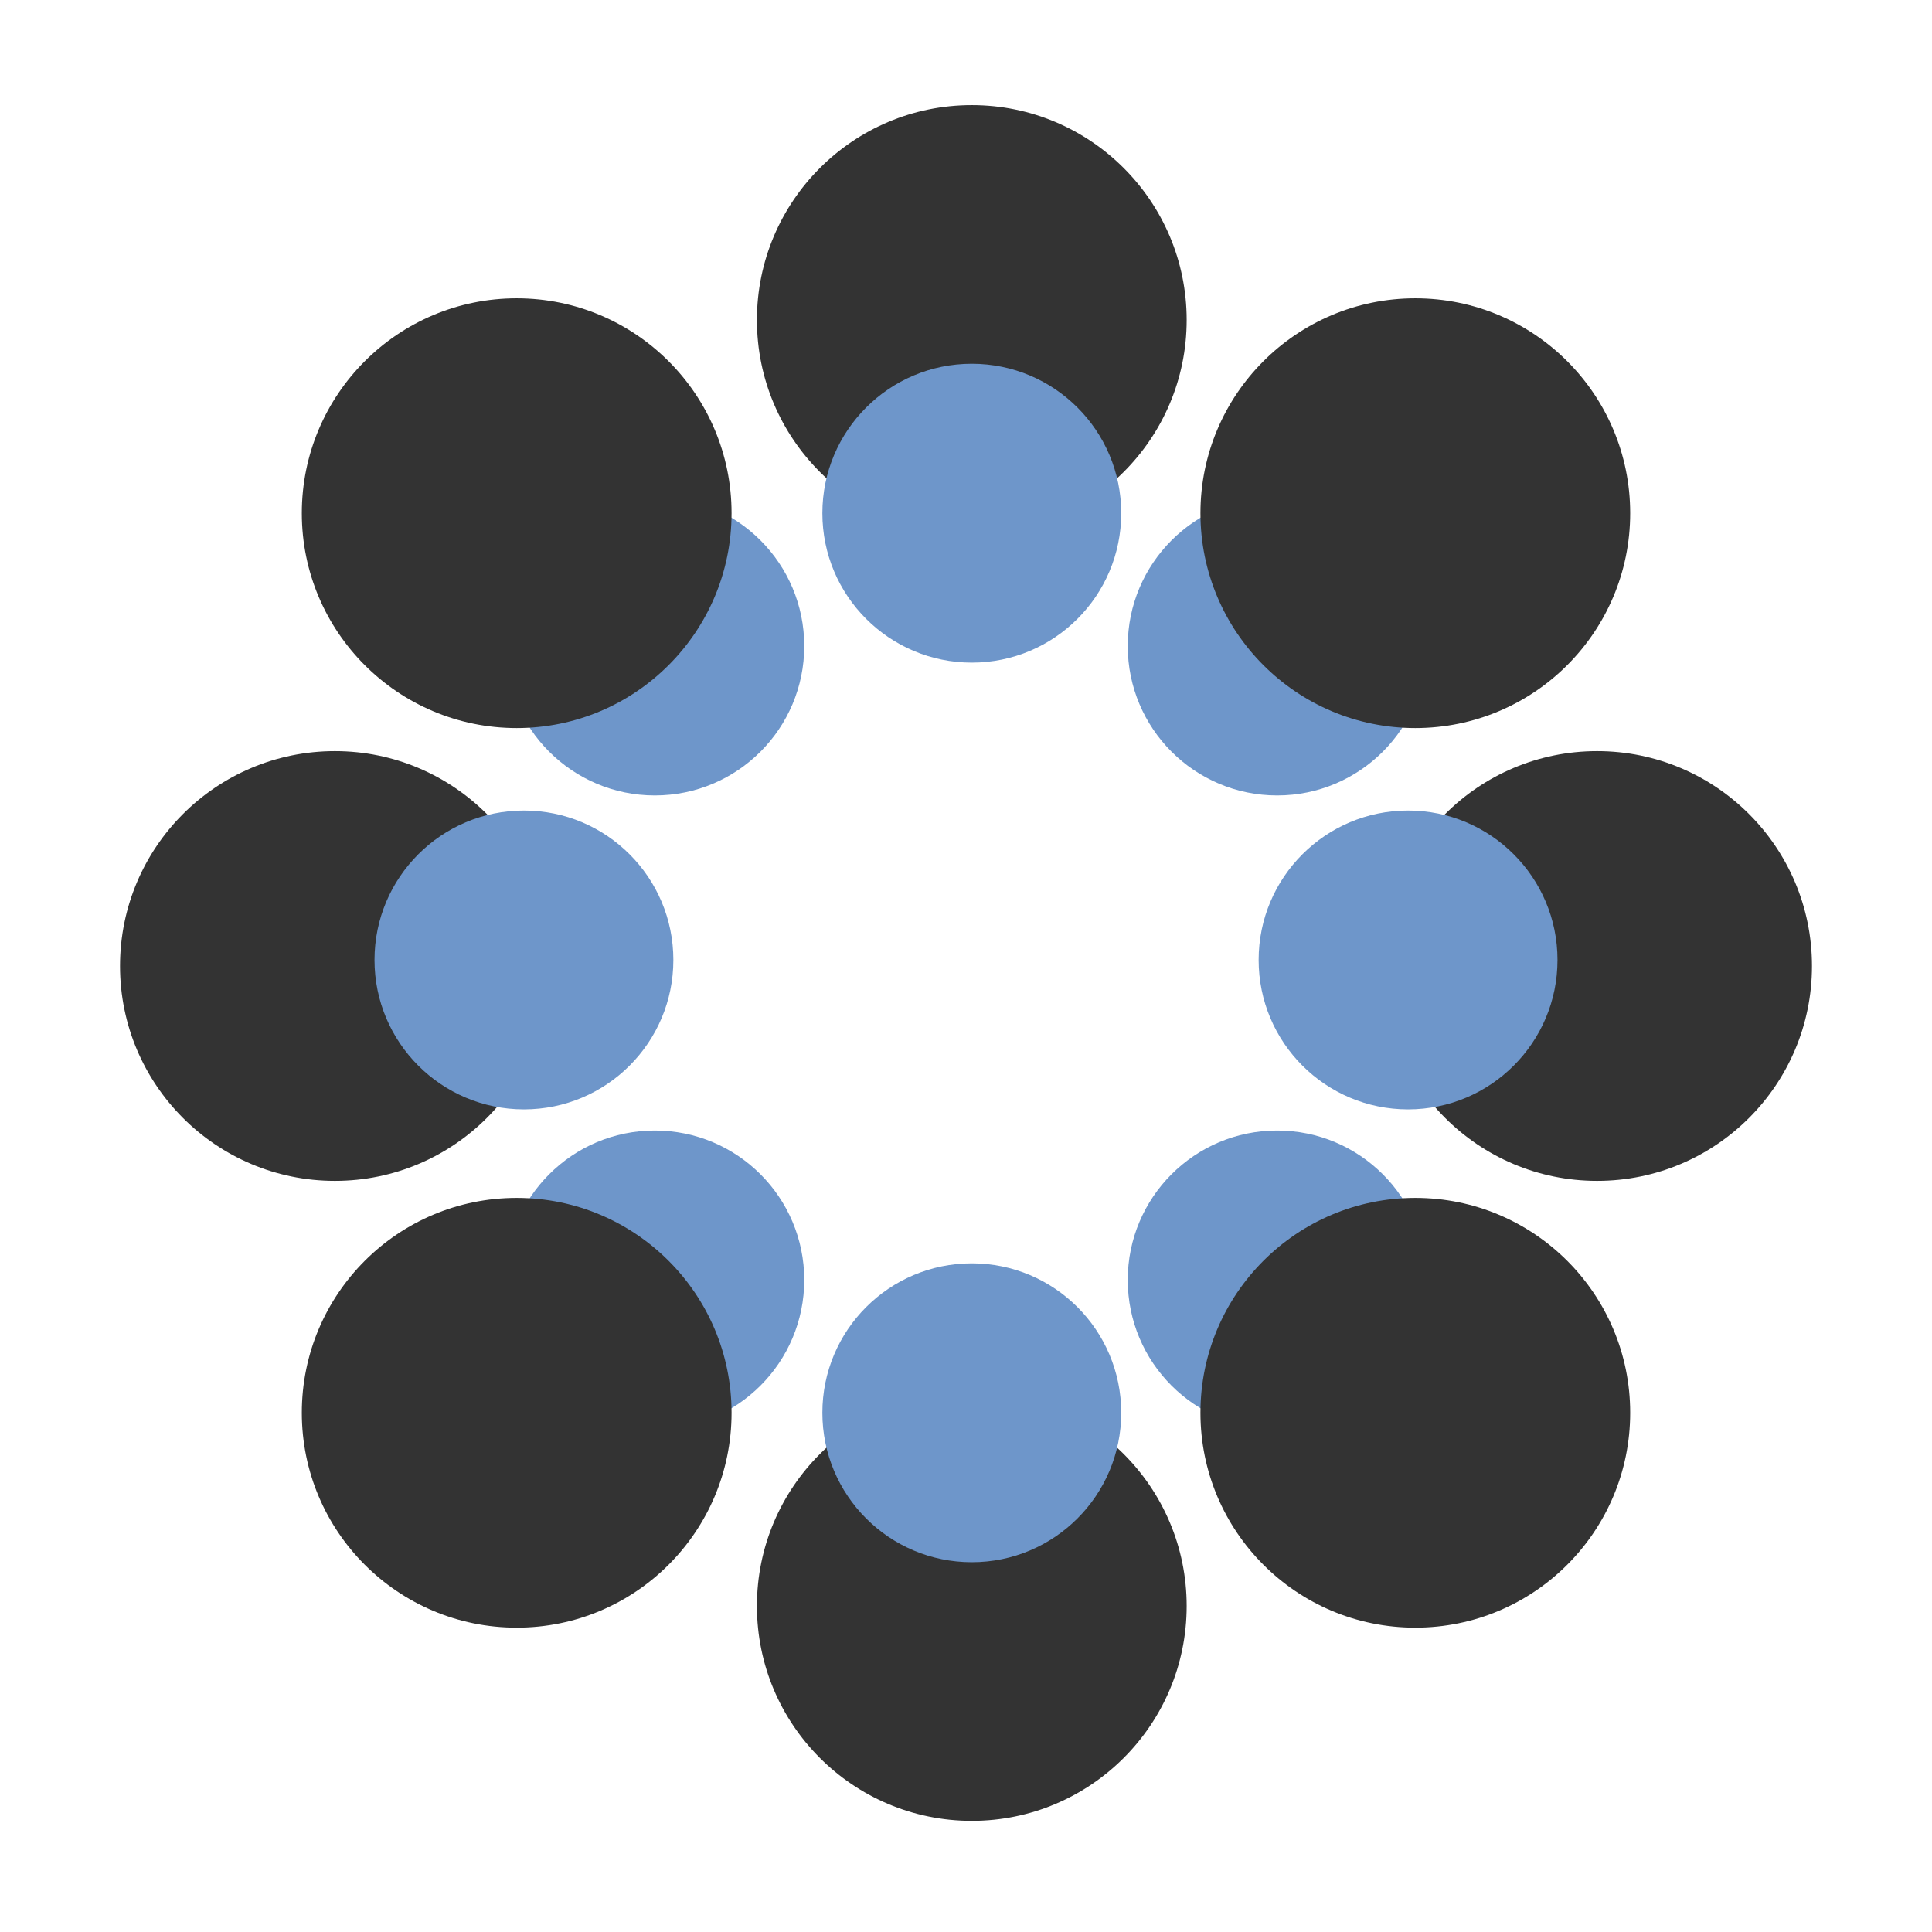 <?xml version="1.0" encoding="UTF-8" standalone="no"?>
<svg xmlns:rdf="http://www.w3.org/1999/02/22-rdf-syntax-ns#" xmlns="http://www.w3.org/2000/svg" height="32" width="32" version="1.1" xmlns:cc="http://creativecommons.org/ns#" xmlns:dc="http://purl.org/dc/elements/1.1/" viewBox="0 0 32 32">
 <g transform="translate(0 -1020.4)">
  <g fill="#6e96ca">
   <circle cx="21.154" cy="1031.1" r="2.475"/>
   <circle transform="scale(1,-1)" cy="-1041.6" cx="21.154" r="2.475"/>
   <circle transform="scale(-1,1)" cy="1031.1" cx="-10.846" r="2.475"/>
   <circle cx="-10.846" transform="scale(-1)" cy="-1041.6" r="2.475"/>
  </g>
  <g fill="#333">
   <circle cx="16.096" cy="1025.7" r="3.559"/>
   <circle cy="1028.9" cx="23.442" r="3.559"/>
   <circle cy="1036.4" cx="26.453" r="3.559"/>
  </g>
  <circle cy="1028.9" cx="16.096" r="2.475" fill="#6e96ca"/>
  <circle cy="1036.3" cx="23.322" r="2.475" fill="#6e96ca"/>
  <circle transform="scale(1,-1)" cy="-1047" cx="16.096" r="3.559" fill="#333"/>
  <circle cx="23.442" transform="scale(1,-1)" cy="-1043.8" r="3.559" fill="#333"/>
  <circle cx="16.096" transform="scale(1,-1)" cy="-1043.8" r="2.475" fill="#6e96ca"/>
  <circle cx="-8.558" transform="scale(-1,1)" cy="1028.9" r="3.559" fill="#333"/>
  <circle cx="-5.547" transform="scale(-1,1)" cy="1036.4" r="3.559" fill="#333"/>
  <circle cx="-8.678" transform="scale(-1,1)" cy="1036.3" r="2.475" fill="#6e96ca"/>
  <circle transform="scale(-1)" cy="-1043.8" cx="-8.558" r="3.559" fill="#333"/>
 </g>
</svg>
